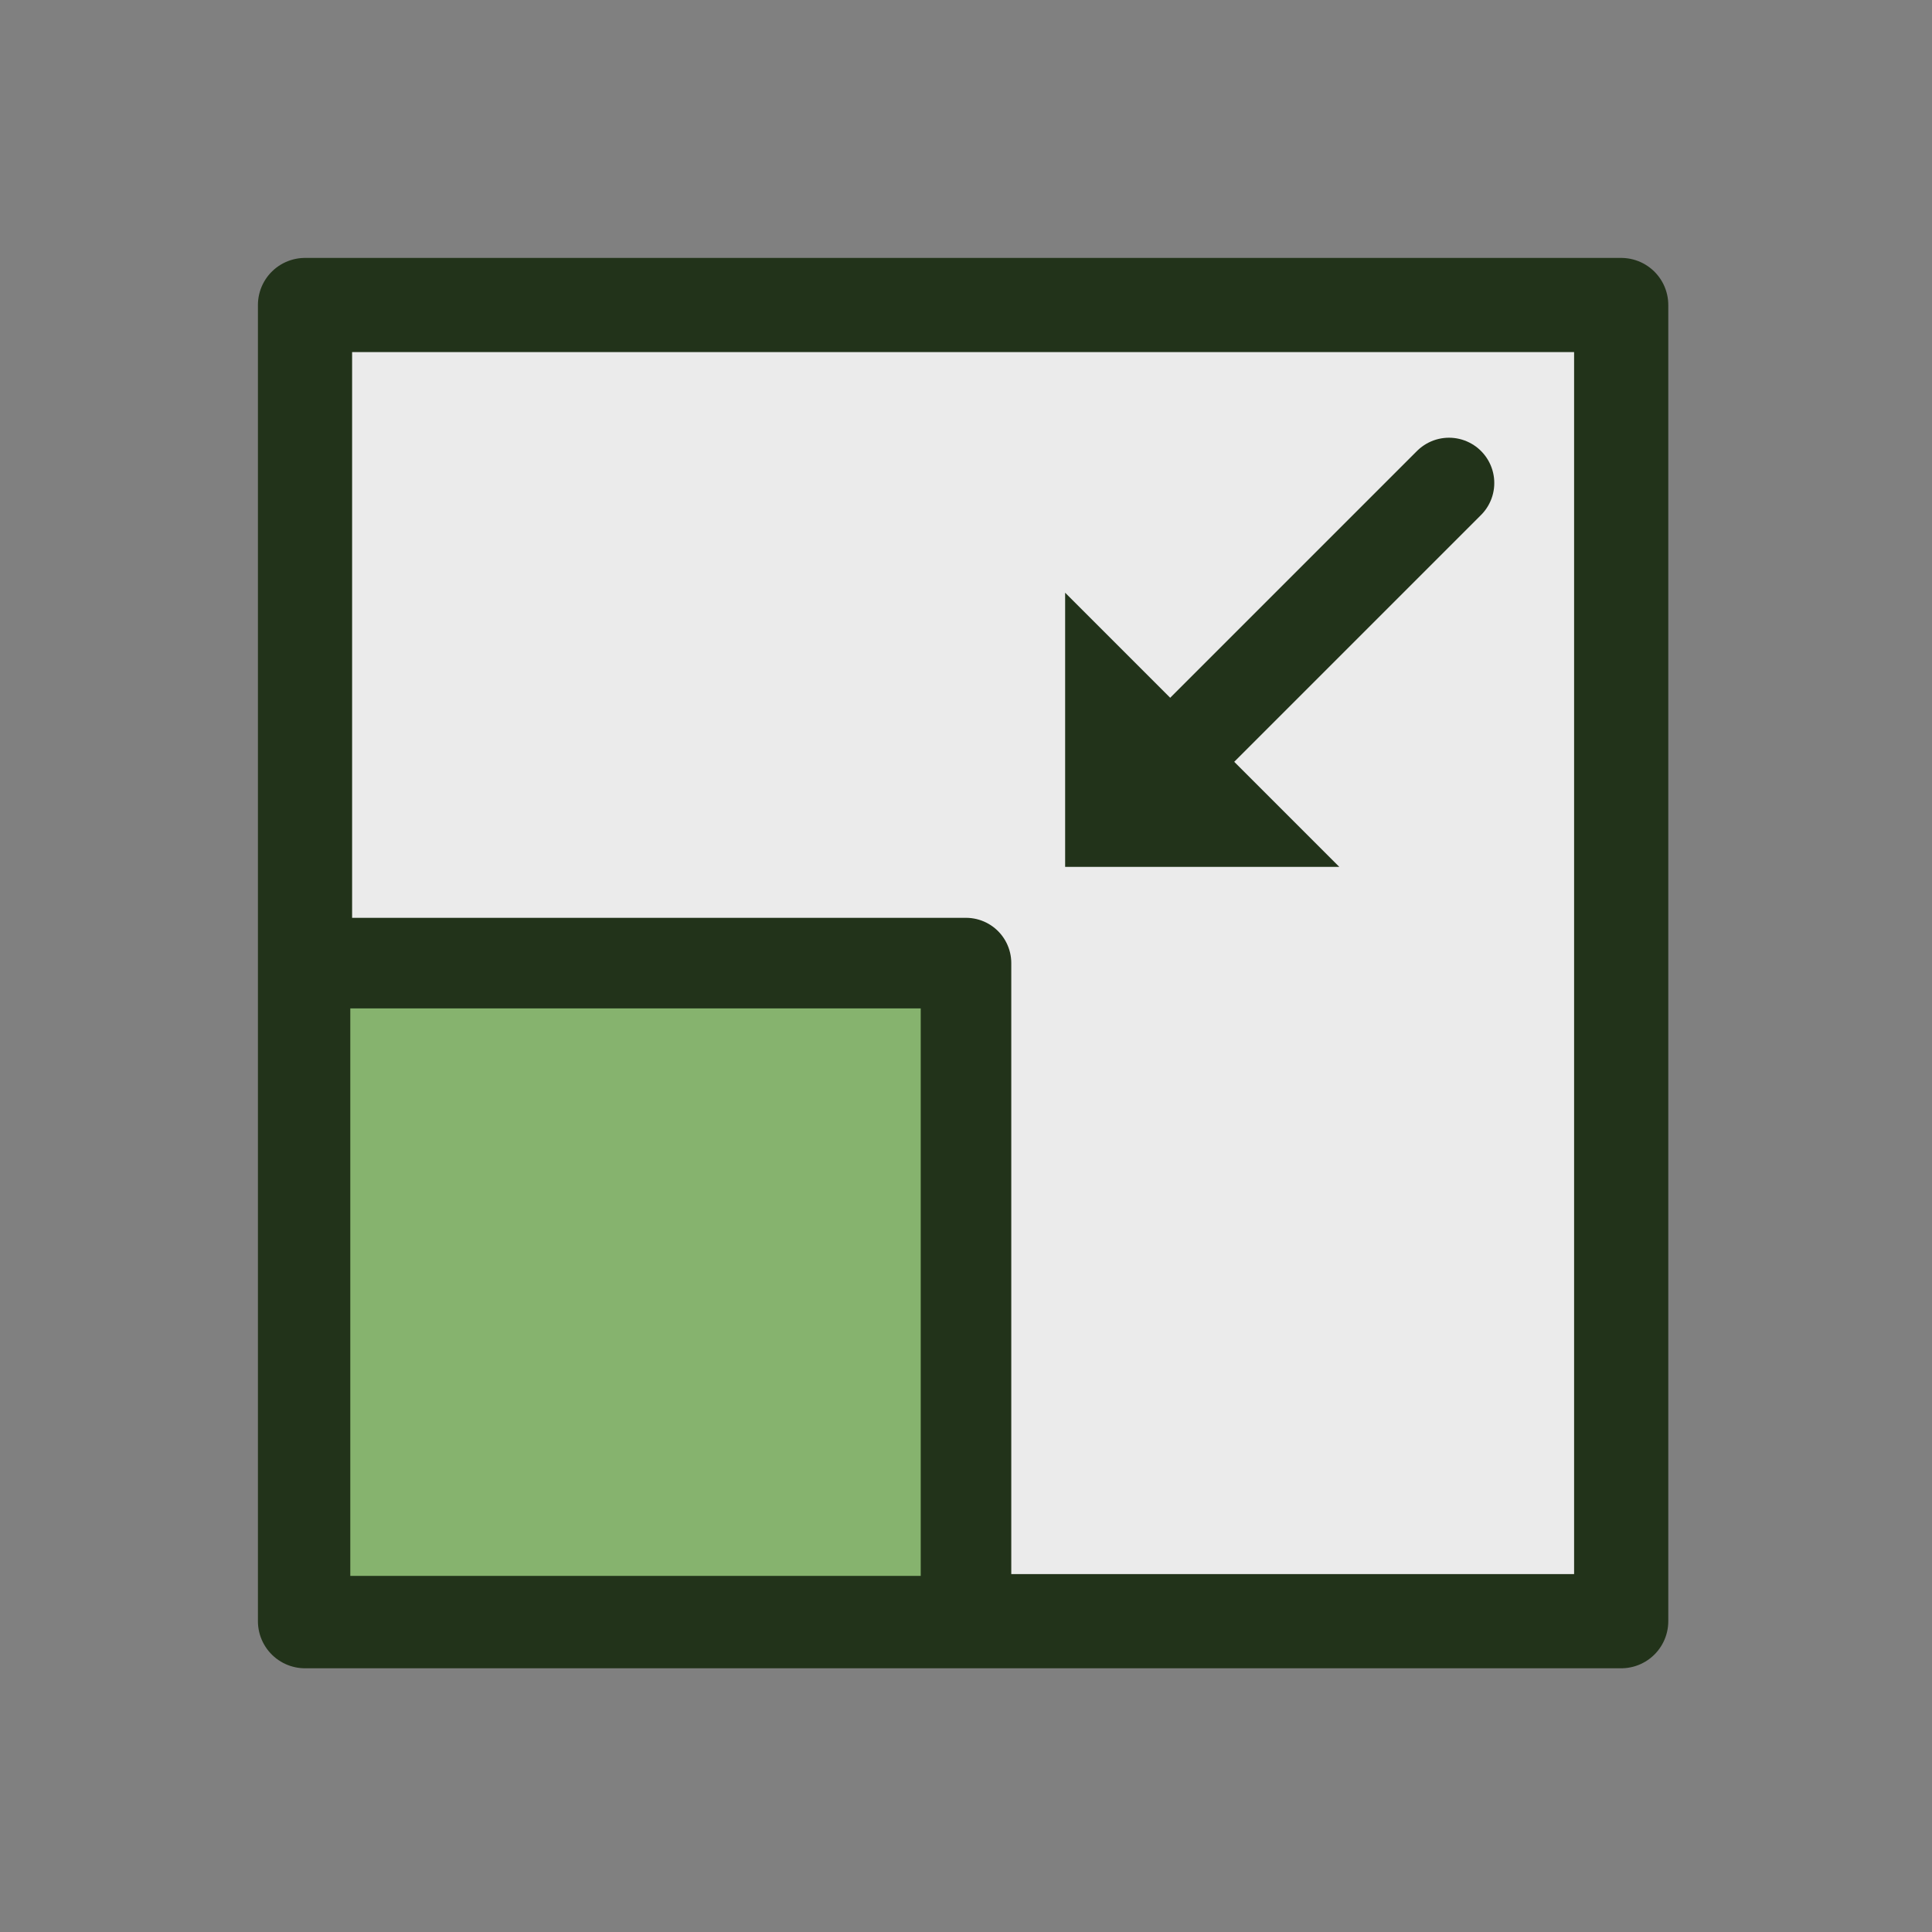 <?xml version="1.0" encoding="UTF-8" standalone="no"?><!DOCTYPE svg PUBLIC "-//W3C//DTD SVG 1.1//EN" "http://www.w3.org/Graphics/SVG/1.1/DTD/svg11.dtd"><svg width="100%" height="100%" viewBox="0 0 32 32" version="1.1" xmlns="http://www.w3.org/2000/svg" xmlns:xlink="http://www.w3.org/1999/xlink" xml:space="preserve" xmlns:serif="http://www.serif.com/" style="fill-rule:evenodd;clip-rule:evenodd;stroke-linecap:round;"><rect x="0" y="0" width="32" height="32" fill="#808080" stroke="none"/><rect id="SelectionShrink_24" x="0" y="0" width="32" height="32" style="fill:none;"/><path d="M5.052,5.052l0,10.9l10.948,0.048l0,10.852l10.852,0l0,-21.8l-21.8,0Z" style="fill:#ebebeb;"/><g><path id="path3801-6" d="M18.55,13.45l5.45,-5.45" style="fill:none;fill-rule:nonzero;stroke:#22331a;stroke-width:1.5px;"/><path id="path5377-9" d="M17.642,14.358l-0,-4.541l4.541,4.541l-4.541,0Z" style="fill:#22331a;fill-rule:nonzero;"/></g><rect x="5.052" y="5.052" width="21.8" height="21.8" style="fill:none;stroke:#22331a;stroke-width:1.56px;stroke-linejoin:round;stroke-miterlimit:1.5;"/><rect x="5.052" y="15.952" width="10.948" height="10.9" style="fill:#86b36e;"/><rect x="5.052" y="15.952" width="10.948" height="10.9" style="fill:none;stroke:#22331a;stroke-width:1.5px;stroke-linejoin:round;stroke-miterlimit:1.5;"/></svg>
